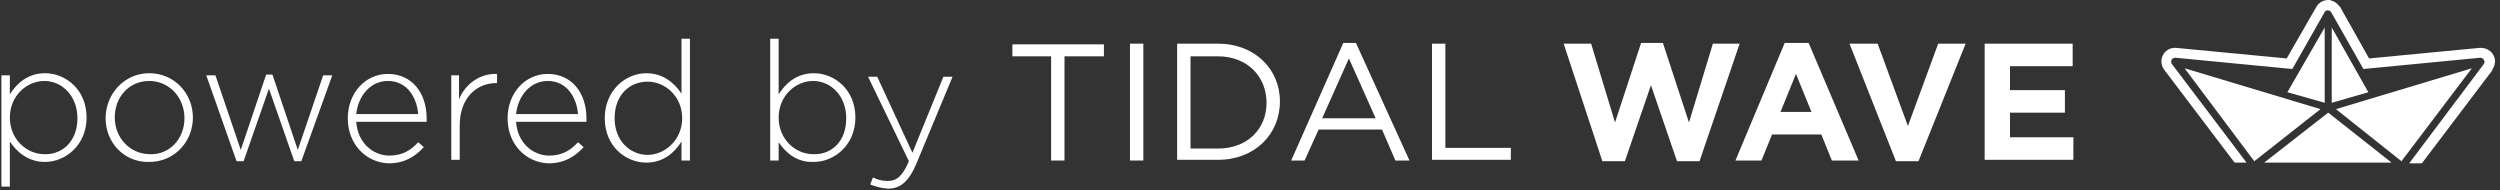 <?xml version="1.0" encoding="utf-8"?>
<!-- Generator: Adobe Illustrator 19.1.0, SVG Export Plug-In . SVG Version: 6.00 Build 0)  -->
<svg version="1.1" id="Layer_1" xmlns="http://www.w3.org/2000/svg" xmlns:xlink="http://www.w3.org/1999/xlink" x="0px" y="0px"
	 viewBox="-217 293 355.1 27" style="enable-background:new -217 293 355.1 27;" xml:space="preserve">
<rect x="-217" y="293" width="355.1" height="27" fill="#333333" stroke="none"/>
<style type="text/css">
	.st0{fill:#FFFFFF;}
	.st1{enable-background:new    ;}
</style>
<g id="Layer_2">
</g>
<g>
	<path class="st0" d="M102.1,316.1l-10.6-14l0,0c-0.1-0.1-0.1-0.2-0.1-0.4c0-0.3,0.3-0.5,0.6-0.5l16.6,1.6l4.6-8.1
		c0.1-0.2,0.4-0.3,0.6-0.2c0.1,0,0.2,0.1,0.3,0.2l0,0l4.6,8.1l16.6-1.6c0.3,0,0.5,0.2,0.6,0.5c0,0.1,0,0.3-0.1,0.4l0,0l-10.6,14.1
		h1.8l10-13.2c0,0,0,0,0-0.1c0.3-0.4,0.4-0.9,0.4-1.3c-0.1-1-0.9-1.8-2-1.8c-0.1,0-0.1,0-0.2,0l-15.7,1.5l-4.1-7.3
		c0-0.1-0.1-0.1-0.1-0.1c-0.3-0.4-0.7-0.7-1.1-0.8c-0.2-0.1-0.4-0.1-0.5-0.1c-0.7,0-1.4,0.4-1.7,1l-4.2,7.3l-15.7-1.5
		c-1.1-0.1-2,0.7-2.1,1.8c0,0.5,0.1,0.9,0.4,1.3l0,0l10,13.2H102.1z"/>
	<g>
		<polygon class="st0" points="124.1,315.9 114.8,308.5 134.1,302.7 		"/>
	</g>
	<g>
		<polygon class="st0" points="93.3,302.7 112.6,308.5 103.2,315.9 		"/>
	</g>
	<g>
		<polygon class="st0" points="113.7,309 122.7,316.1 104.6,316.1 		"/>
	</g>
	<g>
		<polygon class="st0" points="119.4,306.1 114.2,307.6 114.2,296.9 		"/>
	</g>
	<g>
		<polygon class="st0" points="113.2,296.9 113.2,307.6 107.9,306.1 		"/>
	</g>
</g>
<g class="st1">
	<path class="st0" d="M-216.8,303.7h1.2v2.7c1-1.6,2.6-3,5-3c2.9,0,5.9,2.3,5.9,6.3v0c0,3.9-3,6.3-5.9,6.3c-2.4,0-4-1.4-5-2.9v6.4
		h-1.2V303.7z M-206,309.8L-206,309.8c0-3.2-2.2-5.3-4.7-5.3c-2.5,0-4.9,2.1-4.9,5.2v0c0,3.1,2.4,5.2,4.9,5.2
		C-208.2,315-206,313.1-206,309.8z"/>
	<path class="st0" d="M-202,309.8L-202,309.8c0-3.4,2.6-6.4,6.2-6.4c3.6,0,6.2,2.9,6.2,6.3v0c0,3.4-2.6,6.3-6.2,6.3
		C-199.4,316.1-202,313.2-202,309.8z M-190.8,309.8L-190.8,309.8c0-3-2.2-5.3-5-5.3c-2.9,0-4.9,2.3-4.9,5.2v0c0,2.9,2.2,5.2,5,5.2
		C-192.9,315-190.8,312.7-190.8,309.8z"/>
	<path class="st0" d="M-187.7,303.7h1.3l3.6,10.6l3.6-10.7h0.9l3.6,10.7l3.6-10.6h1.3l-4.4,12.2h-1l-3.6-10.3l-3.6,10.3h-1
		L-187.7,303.7z"/>
	<path class="st0" d="M-167.6,309.8L-167.6,309.8c0-3.6,2.5-6.3,5.7-6.3c3.4,0,5.5,2.7,5.5,6.3c0,0.2,0,0.3,0,0.5h-10
		c0.2,3,2.4,4.8,4.7,4.8c1.9,0,3.1-0.8,4.1-1.9l0.8,0.7c-1.2,1.3-2.7,2.3-5,2.3C-164.9,316.1-167.6,313.6-167.6,309.8z
		 M-157.6,309.2c-0.2-2.4-1.6-4.7-4.3-4.7c-2.4,0-4.2,2-4.5,4.7H-157.6z"/>
	<path class="st0" d="M-153,303.7h1.2v3.4c0.9-2.2,3-3.7,5.4-3.6v1.3h-0.1c-2.8,0-5.2,2.1-5.2,6v4.9h-1.2V303.7z"/>
	<path class="st0" d="M-144.9,309.8L-144.9,309.8c0-3.6,2.5-6.3,5.7-6.3c3.4,0,5.5,2.7,5.5,6.3c0,0.2,0,0.3,0,0.5h-10
		c0.2,3,2.4,4.8,4.7,4.8c1.9,0,3.1-0.8,4.1-1.9l0.8,0.7c-1.2,1.3-2.7,2.3-5,2.3C-142.2,316.1-144.9,313.6-144.9,309.8z
		 M-134.9,309.2c-0.2-2.4-1.6-4.7-4.3-4.7c-2.4,0-4.2,2-4.5,4.7H-134.9z"/>
	<path class="st0" d="M-131.1,309.8L-131.1,309.8c0-4,3-6.4,5.9-6.4c2.4,0,4,1.4,5,2.9v-7.8h1.2v17.3h-1.2v-2.7c-1,1.6-2.6,3-5,3
		C-128.1,316.1-131.1,313.8-131.1,309.8z M-120.1,309.8L-120.1,309.8c0-3.1-2.4-5.2-4.9-5.2c-2.6,0-4.7,1.9-4.7,5.2v0
		c0,3.2,2.2,5.2,4.7,5.2C-122.6,315-120.1,312.9-120.1,309.8z"/>
	<path class="st0" d="M-106.4,313.2v2.6h-1.2v-17.3h1.2v7.9c1-1.6,2.6-3,5-3c2.9,0,5.9,2.3,5.9,6.3v0c0,3.9-3,6.3-5.9,6.3
		C-103.8,316.1-105.4,314.7-106.4,313.2z M-96.8,309.8L-96.8,309.8c0-3.2-2.2-5.3-4.7-5.3c-2.5,0-4.9,2.1-4.9,5.2v0
		c0,3.1,2.4,5.2,4.9,5.2C-98.9,315-96.8,313.1-96.8,309.8z"/>
	<path class="st0" d="M-93.4,319.2l0.4-1c0.6,0.3,1.2,0.5,2.1,0.5c1.3,0,2.1-0.7,3-2.8l-5.8-12h1.3l5,10.8l4.4-10.8h1.3l-5.2,12.5
		c-1.1,2.5-2.3,3.4-4,3.4C-92,319.7-92.6,319.5-93.4,319.2z"/>
</g>
<g class="st1">
	<path class="st0" d="M-67.6,301h-5.6v-1.7h13v1.7h-5.6v14.8h-1.9V301z"/>
	<path class="st0" d="M-56.5,299.2h1.9v16.6h-1.9V299.2z"/>
	<path class="st0" d="M-49.8,299.2h5.8c5.2,0,8.8,3.6,8.8,8.2v0c0,4.7-3.6,8.3-8.8,8.3h-5.8V299.2z M-44,314.1
		c4.2,0,6.9-2.8,6.9-6.5v0c0-3.7-2.7-6.6-6.9-6.6h-3.9v13.1H-44z"/>
	<path class="st0" d="M-26.2,299.1h1.8l7.6,16.7h-2l-1.9-4.4h-9l-2,4.4h-1.9L-26.2,299.1z M-21.6,309.8l-3.8-8.5l-3.8,8.5H-21.6z"/>
	<path class="st0" d="M-13.6,299.2h1.9v14.8h9.3v1.7h-11.2V299.2z"/>
	<path class="st0" d="M5.1,299.2H9l3.4,11.2l3.7-11.3h3.1l3.7,11.3l3.4-11.2h3.8l-5.7,16.7h-3.2l-3.7-10.8l-3.7,10.8h-3.2L5.1,299.2
		z"/>
	<path class="st0" d="M36.5,299.1h3.4l7.1,16.7h-3.8l-1.5-3.7h-7l-1.5,3.7h-3.7L36.5,299.1z M40.3,308.9l-2.2-5.4l-2.2,5.4H40.3z"/>
	<path class="st0" d="M45.7,299.2h4l4.3,11.7l4.3-11.7h3.9l-6.7,16.7h-3.2L45.7,299.2z"/>
	<path class="st0" d="M64.9,299.2h12.5v3.2h-8.9v3.4h7.8v3.2h-7.8v3.5h9v3.2H64.9V299.2z"/>
</g>
</svg>

